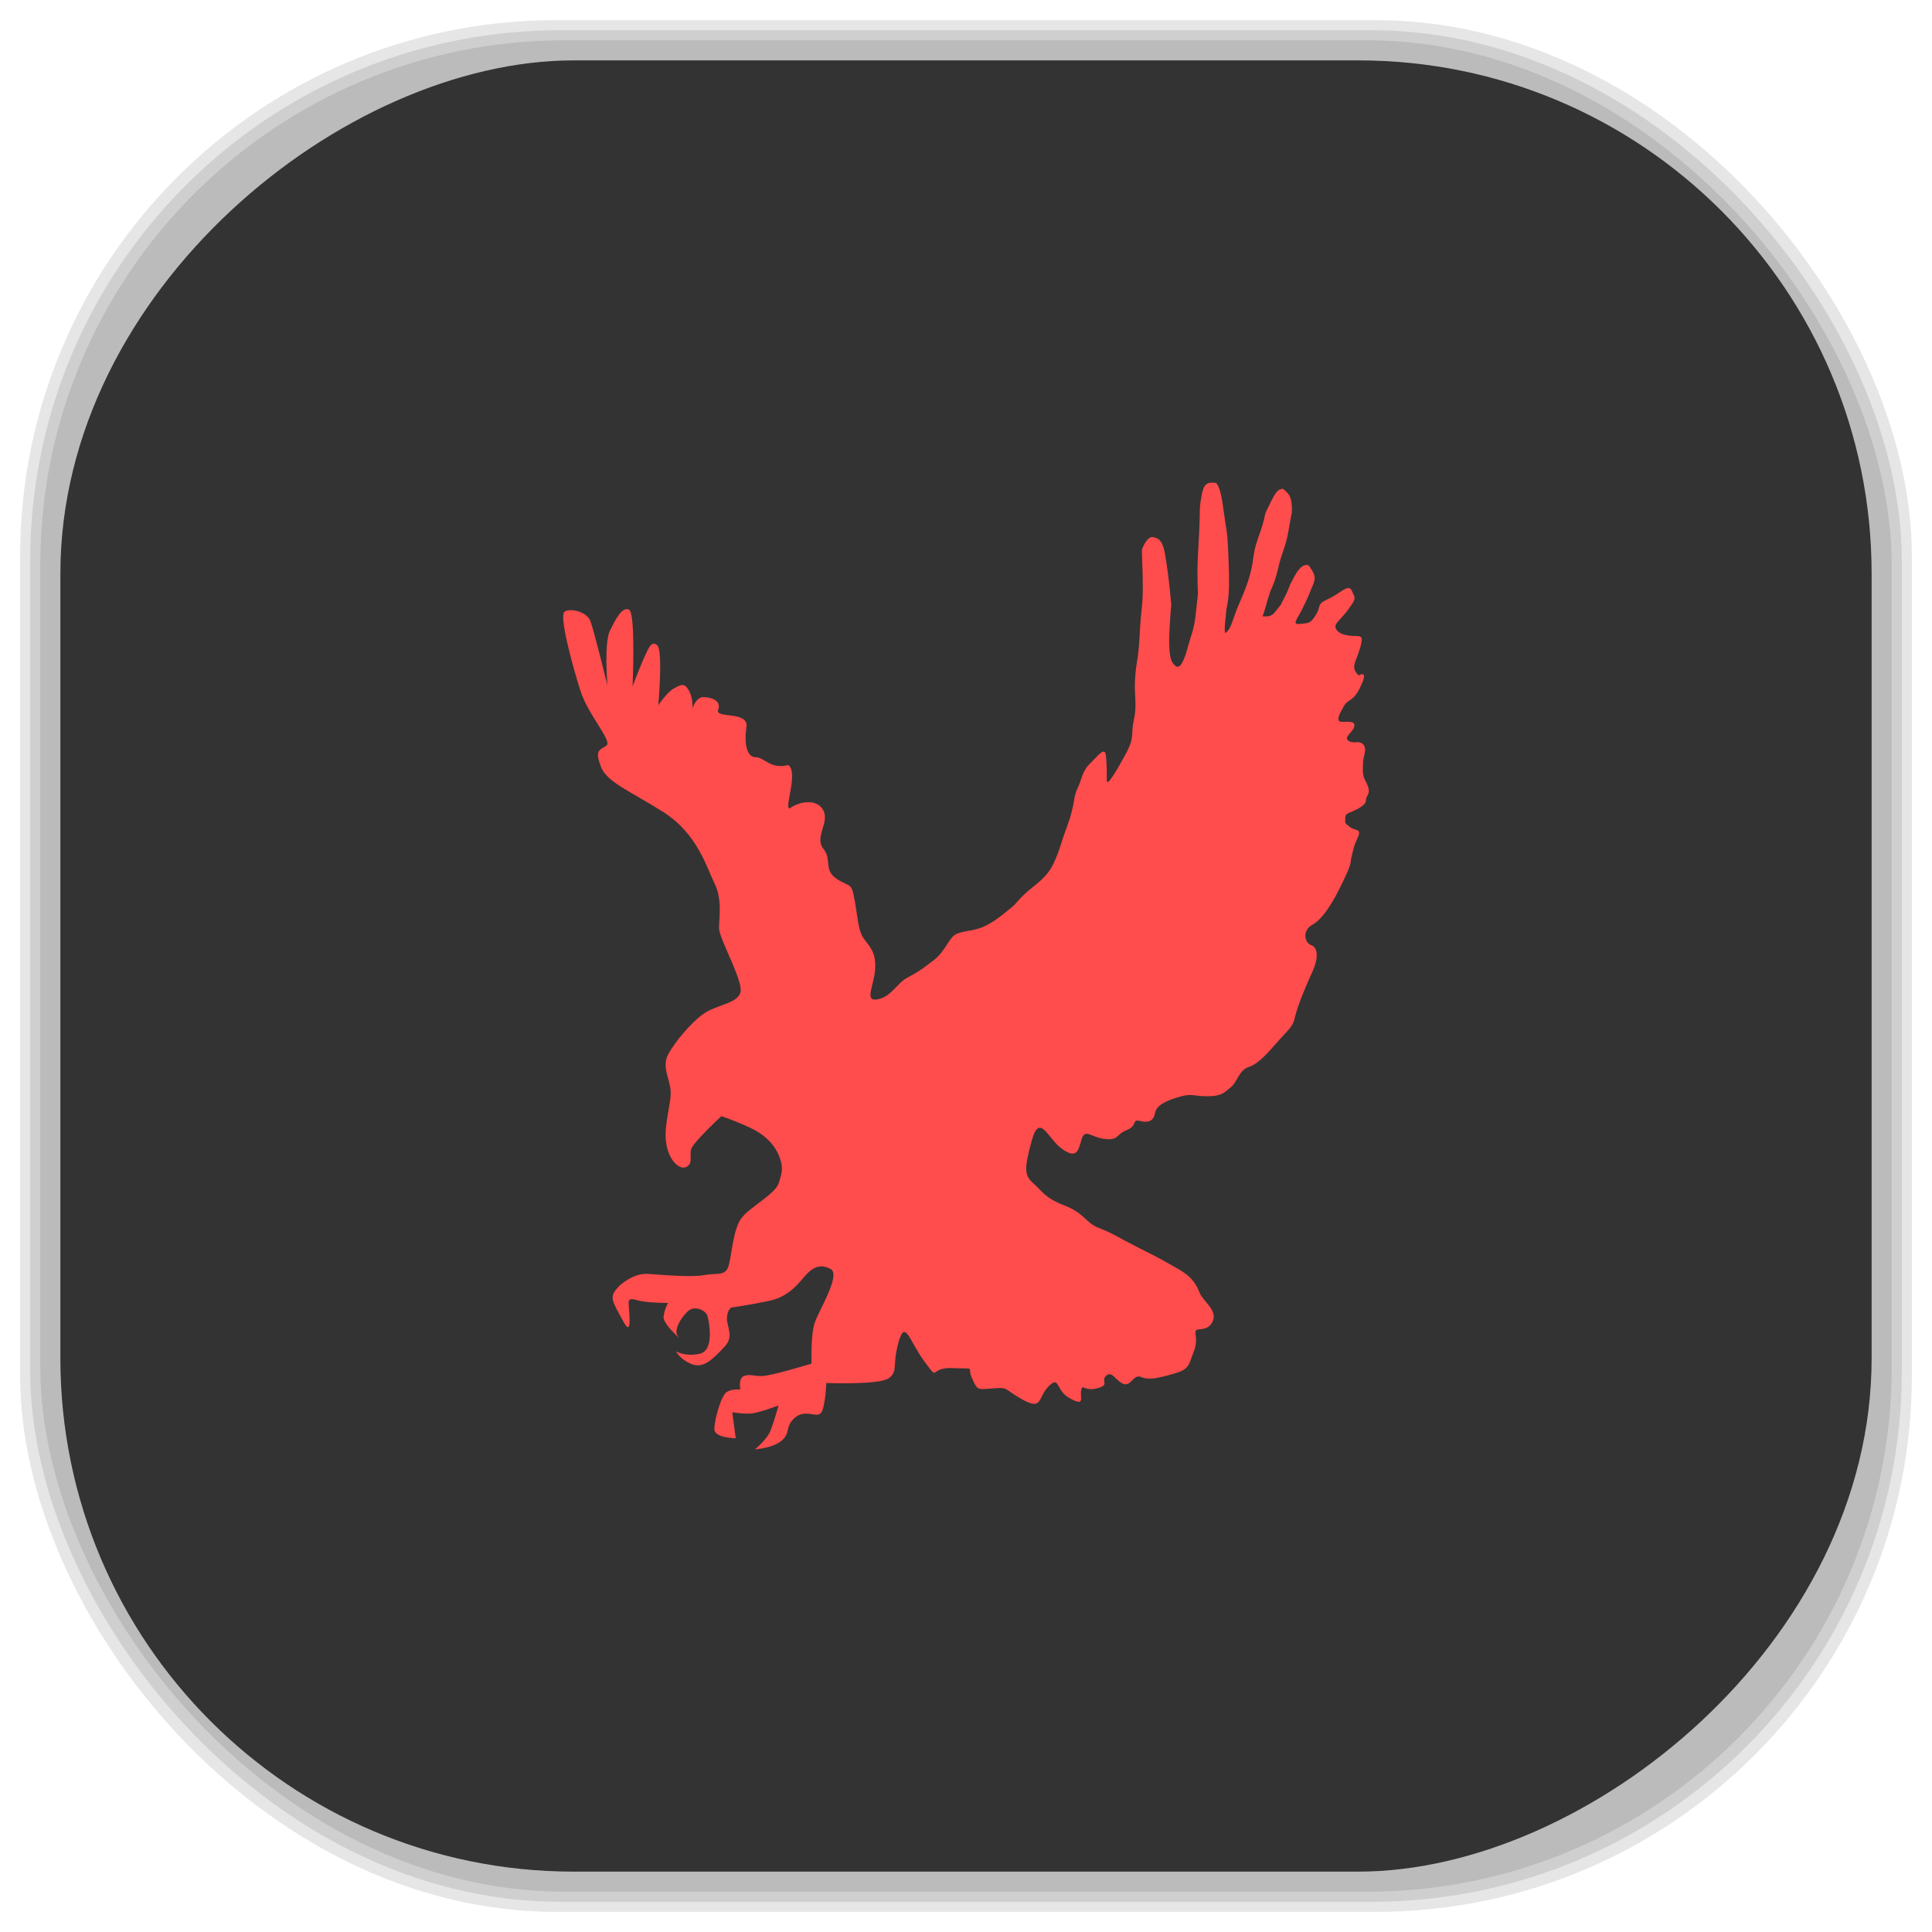 <?xml version="1.0" encoding="UTF-8" standalone="no"?>
<svg
   xmlns:dc="http://purl.org/dc/elements/1.1/"
   xmlns:cc="http://creativecommons.org/ns#"
   xmlns:rdf="http://www.w3.org/1999/02/22-rdf-syntax-ns#"
   xmlns:svg="http://www.w3.org/2000/svg"
   xmlns="http://www.w3.org/2000/svg"
   xmlns:sodipodi="http://sodipodi.sourceforge.net/DTD/sodipodi-0.dtd"
   xmlns:inkscape="http://www.inkscape.org/namespaces/inkscape"
   viewBox="0 0 48 48"
   id="svg2"
   version="1.1"
   inkscape:version="0.48.4 r9939"
   width="100%"
   height="100%"
   sodipodi:docname="eagle.svg">
  <sodipodi:namedview
     pagecolor="#ffffff"
     bordercolor="#666666"
     borderopacity="1"
     objecttolerance="10"
     gridtolerance="10"
     guidetolerance="10"
     inkscape:pageopacity="0"
     inkscape:pageshadow="2"
     inkscape:window-width="1375"
     inkscape:window-height="876"
     id="namedview59"
     showgrid="false"
     inkscape:zoom="4.9166667"
     inkscape:cx="-0.20338983"
     inkscape:cy="24"
     inkscape:window-x="65"
     inkscape:window-y="24"
     inkscape:window-maximized="1"
     inkscape:current-layer="svg2" />
  <defs
     id="defs4">
    <linearGradient
       id="linearGradient3764"
       x1="1"
       x2="47"
       gradientUnits="userSpaceOnUse"
       gradientTransform="matrix(0,-1,1,0,-1.5e-6,48)">
      <stop
         stop-color="#333"
         stop-opacity="1"
         id="stop7" />
      <stop
         offset="1"
         stop-color="#3d3d3d"
         stop-opacity="1"
         id="stop9" />
    </linearGradient>
    <clipPath
       id="clipPath-182127583">
      <g
         transform="translate(0,-1004.362)"
         id="g12">
        <path
           d="m -24 13 c 0 1.105 -0.672 2 -1.5 2 -0.828 0 -1.5 -0.895 -1.5 -2 0 -1.105 0.672 -2 1.5 -2 0.828 0 1.5 0.895 1.5 2 z"
           transform="matrix(15.333,0,0,11.5,415,878.862)"
           fill="#1890d0"
           id="path14" />
      </g>
    </clipPath>
    <clipPath
       id="clipPath-188690824">
      <g
         transform="translate(0,-1004.362)"
         id="g17">
        <path
           d="m -24 13 c 0 1.105 -0.672 2 -1.5 2 -0.828 0 -1.5 -0.895 -1.5 -2 0 -1.105 0.672 -2 1.5 -2 0.828 0 1.5 0.895 1.5 2 z"
           transform="matrix(15.333,0,0,11.5,415,878.862)"
           fill="#1890d0"
           id="path19" />
      </g>
    </clipPath>
    <linearGradient
       id="linearGradient3764-0"
       x1="1"
       x2="47"
       gradientUnits="userSpaceOnUse"
       gradientTransform="matrix(0,-1,1,0,-1.5e-6,48)">
      <stop
         stop-color="#b5945b"
         stop-opacity="1"
         id="stop7-0" />
      <stop
         offset="1"
         stop-color="#bb9e69"
         stop-opacity="1"
         id="stop9-3" />
    </linearGradient>
    <clipPath
       id="clipPath-899834956">
      <g
         transform="translate(0,-1004.362)"
         id="g12-0">
        <path
           d="m -24 13 c 0 1.105 -0.672 2 -1.5 2 -0.828 0 -1.5 -0.895 -1.5 -2 0 -1.105 0.672 -2 1.5 -2 0.828 0 1.5 0.895 1.5 2 z"
           transform="matrix(15.333,0,0,11.5,415,878.862)"
           fill="#1890d0"
           id="path14-4" />
      </g>
    </clipPath>
    <clipPath
       id="clipPath-909443126">
      <g
         transform="translate(0,-1004.362)"
         id="g17-28">
        <path
           d="m -24 13 c 0 1.105 -0.672 2 -1.5 2 -0.828 0 -1.5 -0.895 -1.5 -2 0 -1.105 0.672 -2 1.5 -2 0.828 0 1.5 0.895 1.5 2 z"
           transform="matrix(15.333,0,0,11.5,415,878.862)"
           fill="#1890d0"
           id="path19-7" />
      </g>
    </clipPath>
    <clipPath
       id="clipPath-909443126-7">
      <g
         transform="translate(0,-1004.362)"
         id="g17-2">
        <path
           style="fill:#1890d0"
           inkscape:connector-curvature="0"
           d="m -24,13 c 0,1.105 -0.672,2 -1.5,2 -0.828,0 -1.5,-0.895 -1.5,-2 0,-1.105 0.672,-2 1.5,-2 0.828,0 1.5,0.895 1.5,2 z"
           transform="matrix(15.333,0,0,11.5,415,878.862)"
           id="path19-3" />
      </g>
    </clipPath>
    <linearGradient
       id="linearGradient3759">
      <stop
         id="stop3761"
         offset="0"
         style="stop-color:#a75e15;stop-opacity:1;" />
      <stop
         id="stop3763"
         offset="1"
         style="stop-color:#ffffff;stop-opacity:0;" />
    </linearGradient>
    <linearGradient
       id="linearGradient3777">
      <stop
         id="stop3779"
         offset="0"
         style="stop-color:#e0dd00;stop-opacity:1;" />
      <stop
         id="stop3781"
         offset="1"
         style="stop-color:#000000;stop-opacity:0;" />
    </linearGradient>
    <clipPath
       id="clipPath-188690824-2">
      <g
         transform="translate(0,-1004.362)"
         id="g17-4">
        <path
           style="fill:#1890d0"
           inkscape:connector-curvature="0"
           d="m -24,13 c 0,1.105 -0.672,2 -1.5,2 -0.828,0 -1.5,-0.895 -1.5,-2 0,-1.105 0.672,-2 1.5,-2 0.828,0 1.5,0.895 1.5,2 z"
           transform="matrix(15.333,0,0,11.5,415,878.862)"
           id="path19-8" />
      </g>
    </clipPath>
  </defs>
  <g
     id="g33" />
  <g
     id="g3085">
    <g
       inkscape:label="shadows"
       id="layer2">
      <rect
         ry="13.037"
         rx="13.037"
         y="1"
         x="1"
         height="46"
         width="46"
         id="rect3007"
         style="opacity:0.1;fill:#000000;fill-opacity:1;fill-rule:nonzero;stroke:none" />
      <rect
         style="opacity:0.1;fill:#000000;fill-opacity:1;fill-rule:nonzero;stroke:none"
         id="rect3011"
         width="47"
         height="47"
         x="0.5"
         y="0.5"
         rx="13.32"
         ry="13.32" />
      <rect
         style="opacity:0.1;fill:#000000;fill-opacity:1;fill-rule:nonzero;stroke:none"
         id="rect3013"
         width="46.5"
         height="46.5"
         x="0.75"
         y="0.75"
         rx="13.178"
         ry="13.178" />
    </g>
    <g
       style="display:inline"
       inkscape:label="background-color"
       id="layer1">
      <rect
         transform="matrix(0,-1,1,0,0,0)"
         ry="12.753"
         rx="12.753"
         y="1.5"
         x="-46.5"
         height="45"
         width="45"
         id="rect2988"
         style="fill:#333333;fill-opacity:1;fill-rule:nonzero;stroke:none" />
    </g>
  </g>
  <g
     transform="translate(-0.008,-8.8712994e-4)"
     id="g47-6">
    <g
       clip-path="url(#clipPath-188690824-2)"
       id="g49-2">
      <!-- color: #3d3d3d -->
      <g
         id="g51-3">
        <path
           style="fill:#ff4c4c;fill-opacity:1;fill-rule:evenodd;stroke:none"
           inkscape:connector-curvature="0"
           d="m 15.379,31.961 c 0.164,-0.141 0.422,-0.336 0.758,-0.309 0.336,0.027 1.094,0.086 1.375,0.027 0.277,-0.055 0.504,0.031 0.586,-0.195 0.086,-0.223 0.113,-0.953 0.34,-1.23 0.223,-0.281 0.84,-0.59 0.922,-0.871 0.086,-0.277 0.113,-0.391 0,-0.672 -0.113,-0.281 -0.363,-0.531 -0.73,-0.699 -0.363,-0.168 -0.699,-0.281 -0.699,-0.281 0,0 -0.73,0.672 -0.758,0.84 -0.031,0.164 0.055,0.336 -0.113,0.422 -0.168,0.086 -0.449,-0.168 -0.504,-0.617 -0.059,-0.445 0.141,-0.98 0.113,-1.285 -0.027,-0.309 -0.223,-0.59 -0.059,-0.898 0.168,-0.309 0.563,-0.781 0.871,-1 0.309,-0.227 0.84,-0.254 0.922,-0.531 0.086,-0.273 -0.531,-1.344 -0.531,-1.598 0,-0.25 0.086,-0.727 -0.113,-1.117 -0.195,-0.395 -0.422,-1.227 -1.262,-1.766 -0.84,-0.531 -1.43,-0.754 -1.566,-1.148 -0.145,-0.395 -0.031,-0.395 0.141,-0.504 0.164,-0.113 -0.449,-0.754 -0.645,-1.371 -0.195,-0.617 -0.531,-1.844 -0.395,-1.957 0.141,-0.105 0.559,0 0.645,0.23 0.086,0.223 0.422,1.594 0.422,1.594 0,0 -0.086,-1.035 0.059,-1.344 0.148,-0.316 0.316,-0.617 0.48,-0.531 0.168,0.086 0.086,1.902 0.086,1.902 0,0 0.164,-0.43 0.273,-0.68 0.117,-0.254 0.195,-0.477 0.344,-0.336 0.141,0.148 0.023,1.484 0.023,1.484 0,0 0.227,-0.336 0.398,-0.422 0.164,-0.086 0.25,-0.141 0.359,0.055 0.113,0.195 0.09,0.449 0.09,0.449 0,0 0.086,-0.281 0.273,-0.281 0.195,0 0.453,0.086 0.367,0.316 -0.086,0.223 0.758,0.02 0.703,0.422 -0.059,0.391 0,0.754 0.223,0.754 0.227,0 0.363,0.309 0.813,0.195 0.277,0.168 -0.145,1.195 0.059,1.063 0.195,-0.141 0.645,-0.25 0.813,0.059 0.164,0.305 -0.227,0.672 0,0.953 0.223,0.277 0,0.531 0.336,0.754 0.336,0.223 0.363,0.055 0.449,0.559 0.086,0.504 0.086,0.727 0.223,0.926 0.141,0.195 0.309,0.336 0.281,0.754 -0.027,0.422 -0.281,0.813 0.055,0.754 0.336,-0.055 0.48,-0.391 0.73,-0.531 0.254,-0.141 0.309,-0.164 0.645,-0.422 0.336,-0.25 0.395,-0.586 0.59,-0.672 0.195,-0.086 0.363,-0.059 0.645,-0.168 0.281,-0.113 0.563,-0.363 0.703,-0.473 0.145,-0.113 0.145,-0.168 0.395,-0.395 0.254,-0.223 0.504,-0.363 0.676,-0.727 0.164,-0.363 0.141,-0.398 0.336,-0.926 0.195,-0.531 0.141,-0.699 0.25,-0.922 0.113,-0.23 0.113,-0.43 0.309,-0.617 0.195,-0.195 0.363,-0.422 0.395,-0.23 0.027,0.191 0.027,0.48 0.027,0.648 0,0.164 0.25,-0.254 0.477,-0.676 0.227,-0.422 0.113,-0.477 0.195,-0.84 0.086,-0.363 0,-0.613 0.031,-1.035 0.027,-0.418 0.082,-0.445 0.113,-1.063 0.027,-0.613 0.078,-0.719 0.078,-1.164 0,-0.445 -0.02,-0.633 -0.023,-0.961 0.098,-0.254 0.207,-0.332 0.281,-0.309 0.09,0.023 0.211,0.023 0.285,0.367 0.059,0.359 0.105,0.633 0.164,1.313 -0.059,0.672 -0.086,1.262 0.027,1.43 0.109,0.164 0.191,0.141 0.277,-0.059 0.086,-0.195 0.086,-0.277 0.195,-0.617 0.113,-0.336 0.105,-0.555 0.164,-1.023 -0.031,-0.699 0.004,-1.016 0.031,-1.551 0.027,-0.531 -0.004,-0.547 0.055,-0.867 0.051,-0.305 0.121,-0.375 0.367,-0.34 0.141,0.168 0.164,0.59 0.223,0.953 0.059,0.367 0.059,0.34 0.086,1.012 0.027,0.672 0,0.938 -0.055,1.168 -0.016,0.246 -0.063,0.496 -0.031,0.598 0.164,-0.113 0.164,-0.309 0.336,-0.703 0.168,-0.391 0.313,-0.727 0.363,-1.176 0.059,-0.445 0.207,-0.613 0.301,-1.105 0.23,-0.473 0.273,-0.59 0.434,-0.602 0.16,0.117 0.238,0.223 0.223,0.586 -0.082,0.395 -0.082,0.59 -0.223,0.984 -0.145,0.391 -0.113,0.559 -0.313,0.98 -0.121,0.367 -0.133,0.492 -0.195,0.617 0.281,0.027 0.277,-0.082 0.453,-0.281 0.281,-0.539 0.18,-0.426 0.277,-0.586 0.156,-0.328 0.293,-0.449 0.422,-0.395 0.148,0.223 0.195,0.277 0.086,0.527 -0.113,0.25 -0.023,0.086 -0.195,0.445 -0.168,0.367 -0.336,0.504 -0.109,0.48 0.223,-0.027 0.25,0 0.395,-0.227 0.141,-0.227 0,-0.254 0.309,-0.395 0.309,-0.141 0.504,-0.395 0.586,-0.195 0.086,0.195 0.113,0.168 -0.082,0.445 -0.195,0.281 -0.395,0.367 -0.309,0.504 0.082,0.141 0.309,0.168 0.477,0.168 0.168,0 0.195,0.027 0.113,0.309 -0.086,0.277 -0.113,0.277 -0.141,0.422 -0.027,0.145 0.113,0.25 0.113,0.25 0,0 0.25,-0.168 0.055,0.25 -0.195,0.426 -0.309,0.313 -0.422,0.504 -0.113,0.195 -0.223,0.398 -0.055,0.398 0.168,0 0.336,-0.027 0.309,0.113 -0.027,0.141 -0.281,0.277 -0.141,0.359 0.141,0.086 0.25,-0.023 0.359,0.086 0.113,0.113 0,0.313 0,0.445 0,0.148 -0.023,0.254 0.027,0.398 0.063,0.141 0.168,0.277 0.086,0.422 -0.086,0.141 0.027,0.168 -0.195,0.309 -0.223,0.141 -0.359,0.113 -0.359,0.25 0,0.145 -0.031,0.113 0.109,0.227 0.145,0.113 0.313,0.027 0.195,0.277 -0.113,0.254 -0.086,0.223 -0.145,0.449 -0.055,0.223 0.031,0.113 -0.223,0.645 -0.25,0.531 -0.504,0.922 -0.758,1.063 -0.25,0.141 -0.195,0.445 -0.027,0.504 0.164,0.055 0.195,0.305 0.027,0.672 -0.168,0.363 -0.363,0.84 -0.422,1.09 -0.055,0.254 -0.113,0.281 -0.398,0.594 -0.273,0.309 -0.5,0.586 -0.758,0.672 -0.25,0.086 -0.273,0.363 -0.445,0.504 -0.172,0.141 -0.227,0.223 -0.594,0.223 -0.359,0 -0.359,-0.086 -0.727,0.027 -0.367,0.109 -0.531,0.227 -0.563,0.395 -0.027,0.168 -0.141,0.25 -0.363,0.195 -0.223,-0.063 -0.059,0.113 -0.336,0.223 -0.281,0.113 -0.195,0.254 -0.531,0.223 -0.34,-0.027 -0.504,-0.277 -0.59,0 -0.086,0.281 -0.113,0.504 -0.477,0.254 -0.367,-0.254 -0.563,-0.926 -0.762,-0.223 -0.191,0.699 -0.191,0.867 0.031,1.063 0.223,0.195 0.277,0.363 0.785,0.559 0.504,0.195 0.504,0.426 0.867,0.563 0.367,0.145 0.395,0.195 0.953,0.477 0.563,0.281 0.703,0.363 1.039,0.559 0.336,0.195 0.422,0.395 0.504,0.59 0.086,0.195 0.449,0.422 0.309,0.699 -0.141,0.281 -0.422,0.113 -0.422,0.254 0,0.141 0.055,0.25 -0.059,0.531 -0.113,0.277 -0.082,0.391 -0.477,0.504 -0.398,0.113 -0.617,0.164 -0.816,0.082 -0.195,-0.082 -0.25,0.254 -0.449,0.168 -0.191,-0.086 -0.277,-0.336 -0.422,-0.195 -0.141,0.141 0.113,0.223 -0.223,0.309 -0.336,0.086 -0.363,-0.141 -0.398,0.063 -0.02,0.188 0.094,0.391 -0.27,0.188 -0.367,-0.188 -0.254,-0.586 -0.531,-0.305 -0.281,0.277 -0.145,0.613 -0.648,0.336 -0.5,-0.281 -0.336,-0.309 -0.727,-0.281 -0.395,0.027 -0.395,0.063 -0.531,-0.25 -0.145,-0.309 0.141,-0.227 -0.48,-0.254 -0.617,-0.027 -0.309,0.367 -0.703,-0.164 -0.391,-0.531 -0.477,-1.063 -0.645,-0.477 -0.164,0.59 0,0.727 -0.25,0.898 -0.25,0.164 -1.543,0.113 -1.543,0.113 0,0 -0.027,0.645 -0.141,0.754 -0.113,0.113 -0.395,-0.113 -0.645,0.113 -0.25,0.223 -0.094,0.363 -0.316,0.559 -0.223,0.195 -0.672,0.223 -0.672,0.223 0,0 0.309,-0.25 0.391,-0.473 0.086,-0.223 0.195,-0.617 0.195,-0.617 0,0 -0.449,0.168 -0.645,0.195 -0.195,0.027 -0.504,-0.027 -0.504,-0.027 l 0.086,0.645 c 0,0 -0.531,0 -0.531,-0.227 0,-0.223 0.168,-0.84 0.309,-0.922 0.148,-0.086 0.336,-0.059 0.336,-0.059 0,0 -0.055,-0.277 0.086,-0.336 0.148,-0.055 0.23,0 0.449,0 0.223,0 1.234,-0.309 1.234,-0.309 0,0 -0.027,-0.727 0.086,-1.035 0.113,-0.309 0.645,-1.176 0.391,-1.313 -0.25,-0.145 -0.449,-0.031 -0.586,0.113 -0.145,0.141 -0.395,0.559 -0.926,0.672 -0.531,0.113 -0.953,0.168 -0.953,0.168 0,0 -0.113,0.055 -0.113,0.277 0,0.227 0.195,0.449 -0.086,0.727 -0.27,0.281 -0.504,0.531 -0.813,0.395 -0.305,-0.141 -0.363,-0.309 -0.363,-0.309 0,0 0.223,0.141 0.59,0.059 0.363,-0.086 0.23,-0.785 0.191,-0.926 -0.027,-0.141 -0.305,-0.281 -0.477,-0.141 -0.168,0.141 -0.395,0.5 -0.25,0.645 0.141,0.141 -0.395,-0.309 -0.367,-0.504 0.027,-0.195 0.113,-0.336 0.113,-0.336 0,0 -0.363,0 -0.586,-0.031 -0.223,-0.027 -0.395,-0.141 -0.395,0.031 0,0.164 0.113,0.922 -0.141,0.445 -0.254,-0.477 -0.367,-0.59 -0.113,-0.84 m -0.004,0.004"
           id="path53-6" />
      </g>
    </g>
  </g>
</svg>

